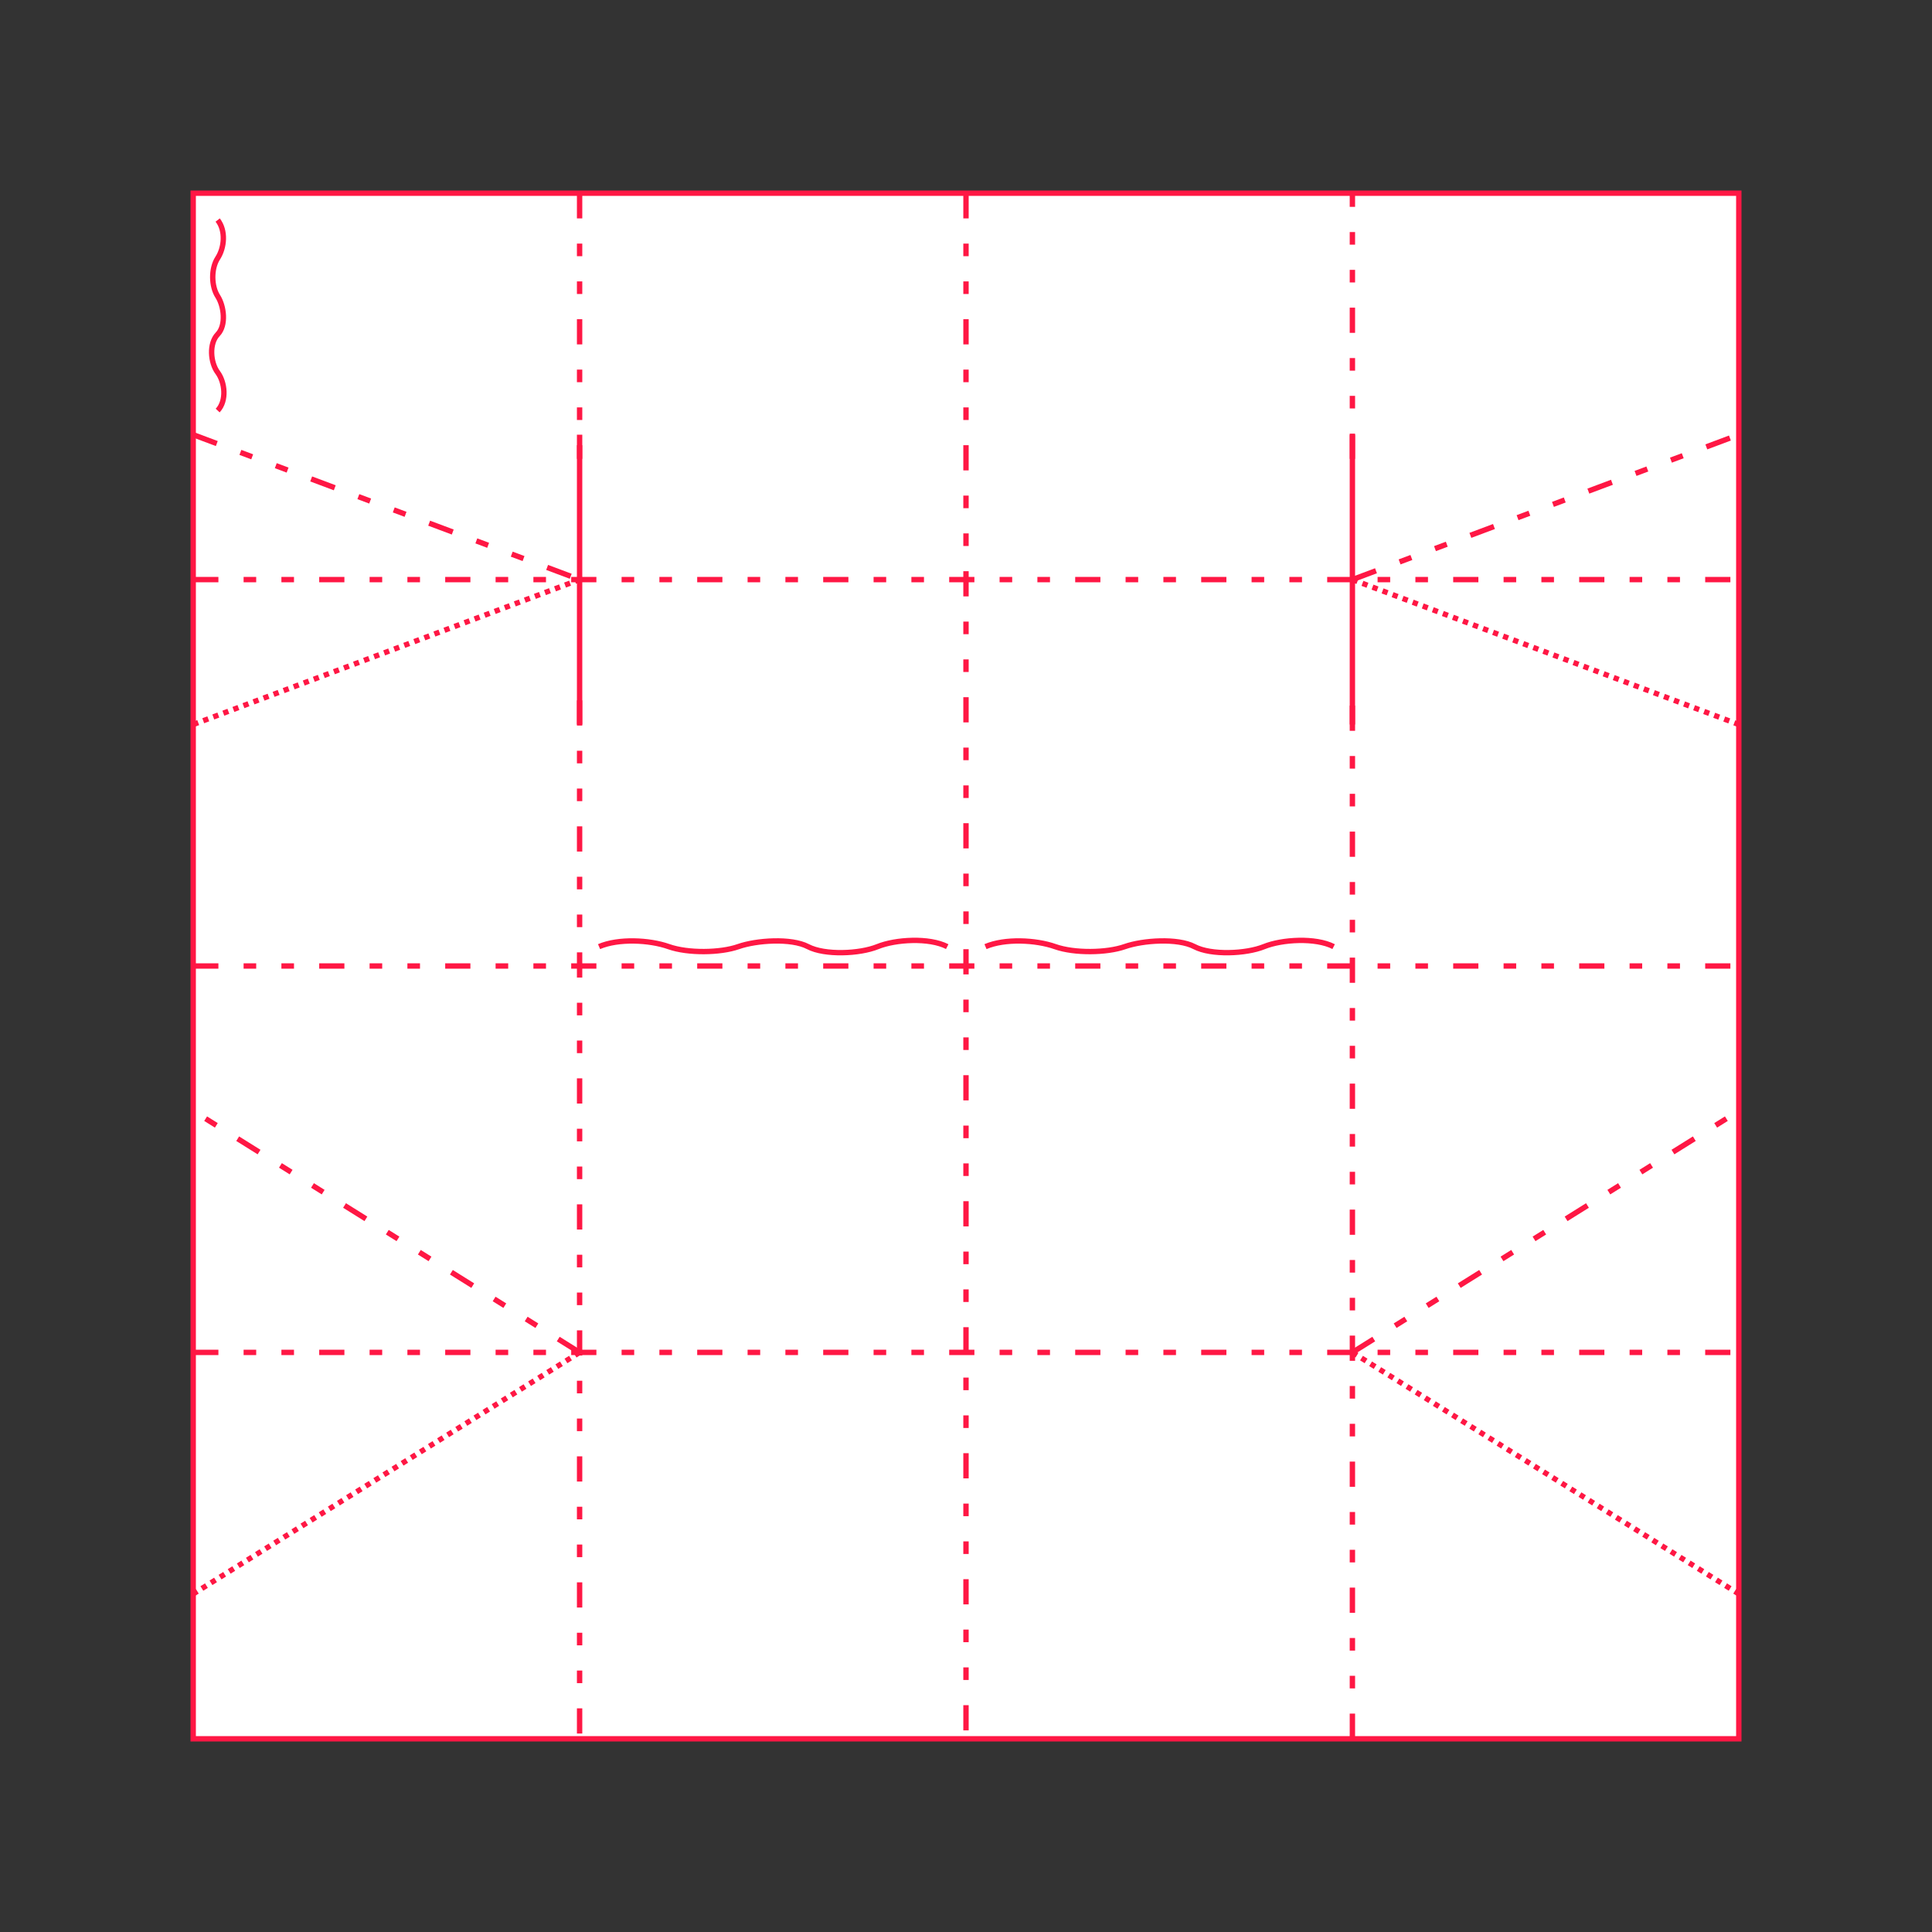 <?xml version="1.0" encoding="utf-8"?>
<!-- Generator: Adobe Illustrator 14.0.0, SVG Export Plug-In  -->
<!DOCTYPE svg PUBLIC "-//W3C//DTD SVG 1.1//EN" "http://www.w3.org/Graphics/SVG/1.1/DTD/svg11.dtd">
<svg version="1.1"
	 xmlns="http://www.w3.org/2000/svg" xmlns:xlink="http://www.w3.org/1999/xlink" xmlns:a="http://ns.adobe.com/AdobeSVGViewerExtensions/3.0/"
	 x="0px" y="0px" width="720px" height="720px" viewBox="-71 -71 720 720" enable-background="new -71 -71 720 720"
	 xml:space="preserve">
<rect x="-71" y="-71" width="720" height="720" fill="#333333" stroke="none"/>
<defs>
</defs>
<rect x="1" y="1" fill="#FFFFFF" stroke="#FF1744" stroke-width="2" stroke-miterlimit="5" width="576" height="576"/>
<line fill="none" stroke="#FF1744" stroke-width="2" stroke-miterlimit="5" stroke-dasharray="9.391,9.391,4.696,9.391,4.696,9.391" x1="1" y1="145" x2="577" y2="145"/>
<line fill="none" stroke="#FF1744" stroke-width="2" stroke-miterlimit="5" stroke-dasharray="9.391,9.391,4.696,9.391,4.696,9.391" x1="1" y1="289" x2="577" y2="289"/>
<line fill="none" stroke="#FF1744" stroke-width="2" stroke-miterlimit="5" stroke-dasharray="9.391,9.391,4.696,9.391,4.696,9.391" x1="1" y1="433" x2="577" y2="433"/>
<line fill="none" stroke="#FF1744" stroke-width="2" stroke-miterlimit="5" x1="145" y1="91" x2="145" y2="199"/>
<line fill="none" stroke="#FF1744" stroke-width="2" stroke-miterlimit="5" stroke-dasharray="9.391,9.391,4.696,9.391,4.696,9.391" x1="145" y1="1" x2="145" y2="100"/>
<line fill="none" stroke="#FF1744" stroke-width="2" stroke-miterlimit="5" stroke-dasharray="9.391,9.391,4.696,9.391,4.696,9.391" x1="289" y1="1" x2="289" y2="577"/>
<line fill="none" stroke="#FF1744" stroke-width="2" stroke-miterlimit="5" stroke-dasharray="9.391,9.391,4.696,9.391,4.696,9.391" x1="433" y1="100" x2="433" y2="1"/>
<line fill="none" stroke="#FF1744" stroke-width="2" stroke-miterlimit="5" x1="433" y1="199" x2="433" y2="91"/>
<line fill="none" stroke="#FF1744" stroke-width="2" stroke-miterlimit="5" stroke-dasharray="9.391,9.391,4.696,9.391,4.696,9.391" x1="145" y1="190" x2="145" y2="577"/>
<line fill="none" stroke="#FF1744" stroke-width="2" stroke-miterlimit="5" stroke-dasharray="9.391,9.391,4.696,9.391,4.696,9.391" x1="433" y1="577" x2="433" y2="190"/>
<line fill="none" stroke="#FF1744" stroke-width="2" stroke-miterlimit="5" stroke-dasharray="9.391,9.391,4.696,9.391,4.696,9.391" x1="1" y1="91" x2="145" y2="145"/>
<line fill="none" stroke="#FF1744" stroke-width="2" stroke-miterlimit="5" stroke-dasharray="2,2,2,2,2,2" x1="1" y1="199" x2="145" y2="145"/>
<line fill="none" stroke="#FF1744" stroke-width="2" stroke-miterlimit="5" stroke-dasharray="9.391,9.391,4.696,9.391,4.696,9.391" x1="433" y1="145" x2="577" y2="91"/>
<line fill="none" stroke="#FF1744" stroke-width="2" stroke-miterlimit="5" stroke-dasharray="2,2,2,2,2,2" x1="433" y1="145" x2="577" y2="199"/>
<line fill="none" stroke="#FF1744" stroke-width="2" stroke-miterlimit="5" stroke-dasharray="2,2,2,2,2,2" x1="145" y1="433" x2="1" y2="523"/>
<line fill="none" stroke="#FF1744" stroke-width="2" stroke-miterlimit="5" stroke-dasharray="9.391,9.391,4.696,9.391,4.696,9.391" x1="145" y1="433" x2="1" y2="343"/>
<line fill="none" stroke="#FF1744" stroke-width="2" stroke-miterlimit="5" stroke-dasharray="9.391,9.391,4.696,9.391,4.696,9.391" x1="433" y1="433" x2="577" y2="343"/>
<line fill="none" stroke="#FF1744" stroke-width="2" stroke-miterlimit="5" stroke-dasharray="2,2,2,2,2,2" x1="433" y1="433" x2="577" y2="523"/>
<path fill="none" stroke="#FF1744" stroke-width="2" stroke-miterlimit="5" d="M10.121,82c3.454-3.681,2.727-10.519,0-14.2
	s-3.272-10.782,0-14.2c3.271-3.418,2.363-10.519,0-14.199c-2.363-3.682-2.545-10.256,0-14.201c2.545-3.944,3.09-10.255,0-14.2"/>
<path fill="none" stroke="#FF1744" stroke-width="2" stroke-miterlimit="5" d="M282,281.782c-6.727-3.455-19.222-2.727-25.949,0
	c-6.727,2.727-19.703,3.272-25.949,0c-6.246-3.272-19.223-2.364-25.948,0c-6.729,2.363-18.742,2.545-25.95,0
	c-7.207-2.545-18.74-3.09-25.949,0"/>
<path fill="none" stroke="#FF1744" stroke-width="2" stroke-miterlimit="5" d="M426.01,281.782c-6.727-3.455-19.222-2.727-25.949,0
	c-6.727,2.727-19.703,3.272-25.949,0c-6.246-3.272-19.223-2.364-25.948,0c-6.729,2.363-18.742,2.545-25.95,0
	c-7.207-2.545-18.74-3.09-25.949,0"/>
</svg>
